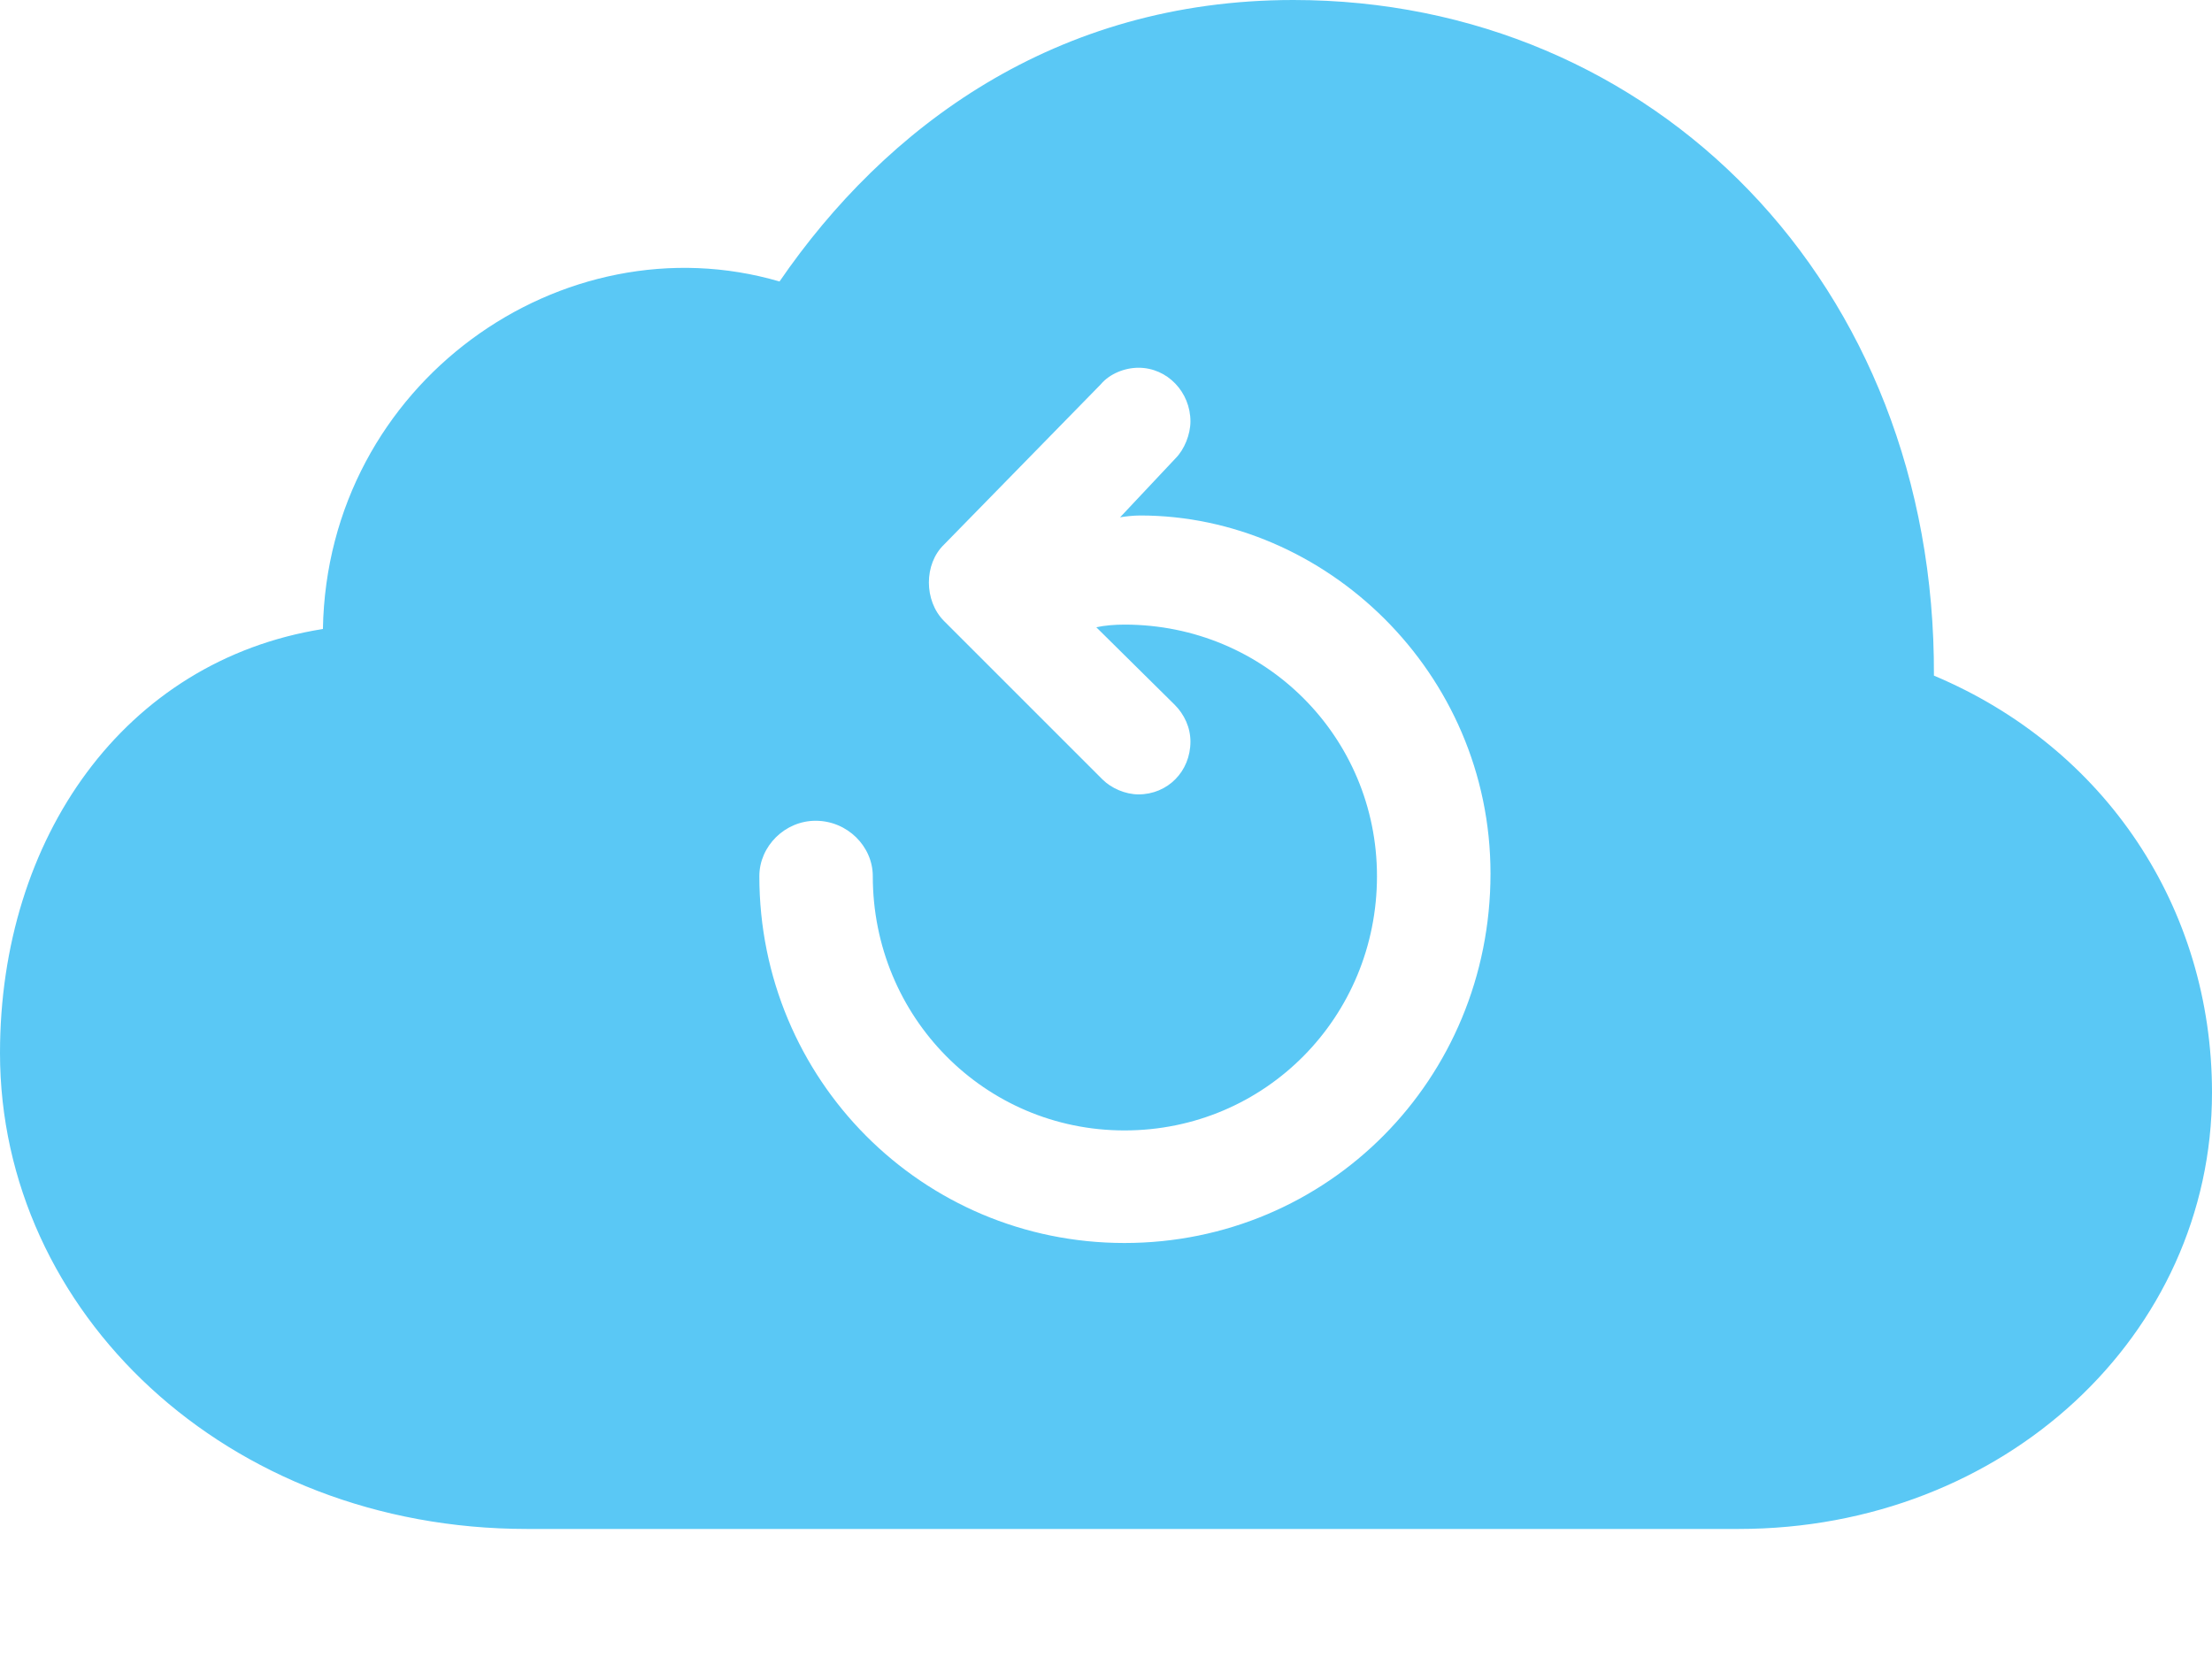 <?xml version="1.0" encoding="UTF-8"?>
<!--Generator: Apple Native CoreSVG 175.5-->
<!DOCTYPE svg
PUBLIC "-//W3C//DTD SVG 1.1//EN"
       "http://www.w3.org/Graphics/SVG/1.1/DTD/svg11.dtd">
<svg version="1.1" xmlns="http://www.w3.org/2000/svg" xmlns:xlink="http://www.w3.org/1999/xlink" width="30.689" height="23.206">
 <g>
  <rect height="23.206" opacity="0" width="30.689" x="0" y="0"/>
  <path d="M24.121 21.216C27.808 21.216 30.689 18.518 30.689 15.161C30.689 12.598 29.211 10.376 26.831 9.375C26.855 3.931 22.937 0 17.944 0C14.636 0 12.28 1.77 10.815 3.906C7.812 3.027 4.541 5.31 4.48 8.728C1.721 9.167 0 11.633 0 14.612C0 18.201 3.137 21.216 7.312 21.216ZM20.679 12.122C20.679 14.978 18.42 17.248 15.601 17.248C12.793 17.248 10.535 14.978 10.535 12.158C10.535 11.743 10.889 11.389 11.316 11.389C11.755 11.389 12.109 11.743 12.109 12.158C12.109 14.111 13.66 15.686 15.601 15.686C17.554 15.686 19.104 14.111 19.104 12.158C19.104 10.229 17.554 8.667 15.601 8.667C15.466 8.667 15.32 8.679 15.21 8.704L16.296 9.778C16.431 9.912 16.516 10.095 16.516 10.29C16.516 10.706 16.199 11.023 15.796 11.023C15.613 11.023 15.418 10.938 15.295 10.815L13.098 8.618C12.817 8.337 12.817 7.825 13.098 7.556L15.271 5.334C15.393 5.188 15.601 5.103 15.796 5.103C16.199 5.103 16.516 5.444 16.516 5.847C16.516 6.03 16.431 6.238 16.309 6.36L15.54 7.178C15.613 7.166 15.723 7.153 15.82 7.153C18.384 7.153 20.679 9.326 20.679 12.122Z" fill="#5ac8f5"/>
 </g>
</svg>
